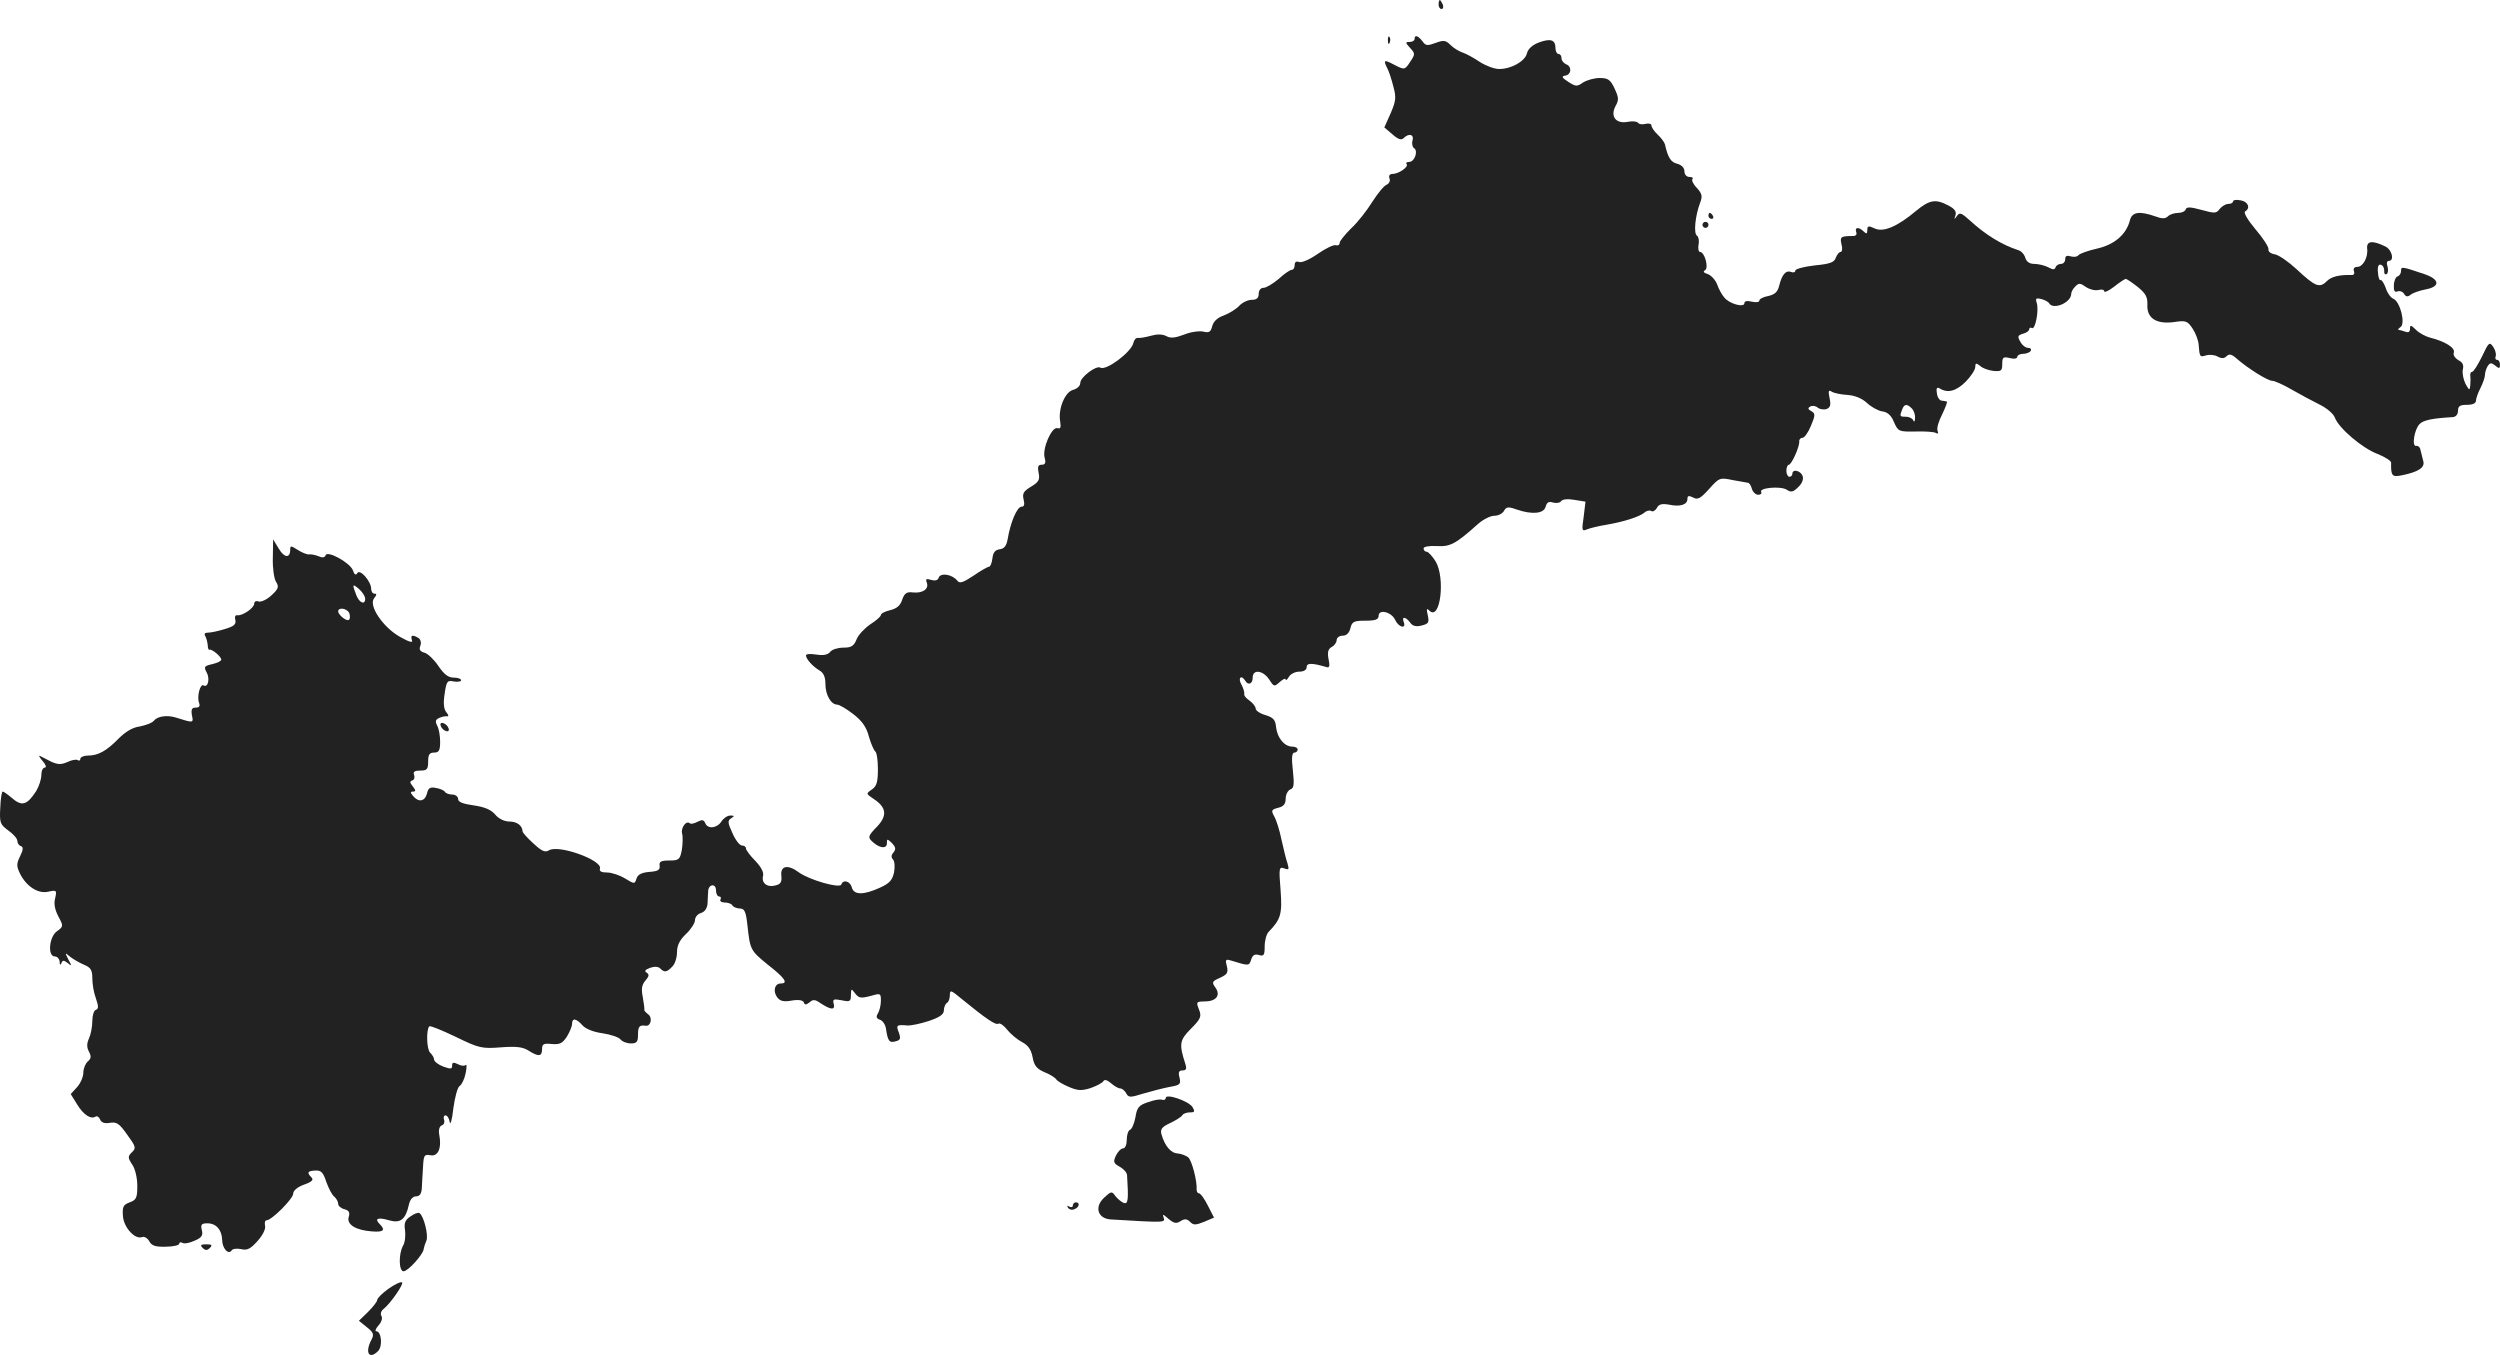 <?xml version="1.0" standalone="no"?>
<!DOCTYPE svg PUBLIC "-//W3C//DTD SVG 20010904//EN"
 "http://www.w3.org/TR/2001/REC-SVG-20010904/DTD/svg10.dtd">
<svg version="1.0" xmlns="http://www.w3.org/2000/svg"
 width="833.798pt" height="451.884pt" viewBox="0 0 833.798 451.884"
 preserveAspectRatio="xMidYMid meet">
<g transform="translate(-616.202,1159) scale(0.1,-0.1)"
fill="#222222" stroke="none">
<path d="M10960 11575 c0 -8 4 -15 10 -15 5 0 7 7 4 15 -4 8 -8 15 -10 15 -2
0 -4 -7 -4 -15z"/>
<path d="M10791 11454 c0 -11 3 -14 6 -6 3 7 2 16 -1 19 -3 4 -6 -2 -5 -13z"/>
<path d="M10880 11460 c0 -5 -7 -10 -17 -10 -15 0 -14 -2 2 -20 17 -18 17 -21
1 -45 -19 -29 -19 -29 -56 -10 -32 17 -35 15 -21 -13 5 -9 14 -36 20 -60 10
-37 9 -48 -9 -90 l-21 -47 27 -23 c19 -17 30 -20 37 -13 18 18 36 13 30 -8 -3
-10 0 -22 5 -25 15 -9 2 -46 -16 -46 -8 0 -12 -3 -9 -7 9 -8 -24 -32 -45 -33
-11 0 -15 -5 -12 -15 4 -8 -1 -17 -9 -21 -9 -3 -30 -29 -48 -57 -18 -29 -49
-69 -71 -89 -21 -21 -38 -42 -38 -48 0 -7 -6 -10 -12 -8 -7 3 -34 -10 -60 -28
-27 -19 -54 -31 -63 -28 -10 4 -15 0 -15 -10 0 -9 -4 -16 -10 -16 -5 0 -25
-13 -43 -30 -19 -16 -42 -30 -51 -30 -9 0 -16 -8 -16 -20 0 -14 -7 -20 -23
-20 -13 0 -32 -9 -42 -20 -10 -11 -33 -25 -51 -32 -21 -7 -35 -20 -39 -36 -5
-19 -10 -23 -30 -18 -13 3 -42 -1 -64 -10 -29 -11 -45 -13 -59 -5 -13 7 -31 7
-52 1 -18 -5 -37 -8 -43 -7 -6 1 -13 -7 -15 -17 -7 -31 -92 -94 -110 -82 -14
8 -67 -32 -67 -51 0 -10 -10 -19 -23 -23 -28 -6 -52 -65 -44 -106 3 -20 1 -25
-9 -22 -19 6 -51 -67 -43 -98 5 -18 2 -24 -10 -24 -12 0 -14 -7 -10 -27 5 -23
0 -31 -25 -46 -25 -15 -30 -23 -25 -43 4 -17 2 -24 -7 -24 -15 0 -37 -53 -46
-107 -4 -23 -11 -33 -27 -35 -15 -2 -22 -11 -24 -30 -2 -16 -7 -28 -11 -28 -4
0 -28 -13 -52 -30 -35 -23 -46 -27 -54 -17 -16 21 -55 28 -62 11 -3 -10 -12
-12 -26 -8 -15 5 -19 3 -14 -9 8 -21 -13 -36 -45 -33 -22 3 -29 -2 -37 -24 -6
-20 -19 -30 -40 -35 -17 -4 -31 -11 -31 -16 0 -5 -16 -19 -35 -31 -19 -13 -40
-35 -46 -50 -9 -23 -18 -28 -44 -28 -18 0 -38 -6 -44 -14 -8 -10 -23 -13 -47
-9 -19 3 -34 2 -34 -3 1 -13 23 -37 45 -50 14 -8 20 -22 20 -46 0 -36 19 -68
39 -68 7 0 31 -14 53 -31 30 -23 45 -44 53 -76 7 -24 17 -46 21 -49 5 -3 9
-29 9 -59 0 -43 -4 -57 -20 -68 -20 -14 -20 -14 5 -31 43 -28 47 -55 14 -91
-34 -35 -34 -38 -13 -56 23 -19 44 -20 44 -1 0 15 1 15 17 0 12 -13 14 -20 5
-31 -8 -9 -8 -17 -2 -23 6 -6 7 -25 4 -43 -6 -27 -15 -37 -48 -52 -55 -25 -86
-24 -93 1 -5 21 -29 28 -35 10 -5 -14 -106 15 -141 40 -37 28 -63 23 -59 -11
2 -20 -2 -28 -19 -32 -29 -8 -48 8 -42 32 3 12 -7 30 -26 50 -17 17 -31 36
-31 41 0 6 -6 10 -13 10 -8 0 -22 18 -32 41 -16 35 -17 42 -4 50 11 7 11 9 -3
9 -10 0 -23 -9 -30 -20 -15 -23 -46 -26 -54 -5 -5 11 -10 12 -26 4 -11 -6 -22
-8 -25 -5 -12 11 -31 -15 -26 -34 3 -11 2 -36 -1 -55 -6 -32 -10 -35 -42 -35
-28 0 -34 -4 -32 -17 2 -14 -5 -19 -34 -21 -26 -2 -39 -9 -43 -22 -6 -19 -7
-19 -38 0 -18 11 -45 20 -60 20 -19 0 -27 4 -24 13 9 28 -138 81 -170 61 -13
-8 -24 -3 -52 23 -20 18 -36 36 -36 40 -1 20 -19 33 -44 33 -16 0 -36 9 -48
24 -14 16 -36 25 -72 30 -35 5 -51 11 -51 21 0 8 -9 15 -19 15 -11 0 -22 4
-25 9 -3 5 -17 11 -30 13 -19 4 -26 0 -30 -19 -7 -26 -28 -30 -46 -8 -10 12
-10 15 0 15 9 0 9 4 -1 17 -10 12 -11 17 -2 20 7 2 9 11 6 19 -4 10 2 14 21
14 22 0 26 4 26 30 0 23 4 30 20 30 16 0 20 7 20 36 0 19 -4 44 -10 54 -7 14
-6 20 8 26 9 4 21 6 26 5 5 -1 4 5 -3 13 -9 11 -11 30 -6 62 6 42 9 46 31 41
13 -2 24 0 24 4 0 5 -11 9 -25 9 -18 0 -32 11 -51 39 -14 21 -35 41 -46 44
-15 4 -19 11 -14 23 4 10 1 21 -6 26 -20 12 -28 10 -22 -7 4 -10 -8 -7 -40 11
-57 32 -106 105 -86 129 9 11 9 15 1 15 -6 0 -11 7 -11 16 0 25 -37 67 -46 53
-5 -9 -10 -6 -15 9 -10 26 -86 67 -91 50 -3 -8 -11 -9 -24 -3 -10 4 -25 7 -31
6 -7 -1 -24 6 -38 15 -22 14 -25 15 -25 1 0 -30 -20 -28 -38 3 l-19 31 -1 -62
c-1 -33 4 -70 11 -80 10 -16 8 -23 -16 -45 -15 -14 -35 -23 -43 -20 -7 3 -14
0 -14 -7 0 -15 -40 -42 -57 -39 -6 1 -9 -5 -6 -16 3 -14 -4 -21 -35 -30 -22
-7 -47 -12 -56 -12 -11 0 -14 -4 -9 -12 4 -7 7 -21 8 -30 0 -10 3 -17 6 -15 8
3 39 -23 39 -33 0 -5 -13 -11 -30 -15 -26 -6 -29 -9 -19 -27 12 -21 5 -53 -10
-44 -11 7 -23 -37 -15 -58 4 -11 1 -16 -11 -16 -13 0 -16 -6 -13 -25 6 -27 6
-27 -54 -8 -30 9 -61 4 -73 -11 -5 -7 -27 -15 -47 -19 -24 -3 -48 -18 -70 -40
-40 -41 -68 -57 -102 -57 -14 0 -26 -5 -26 -11 0 -5 -4 -8 -9 -4 -5 3 -21 0
-35 -7 -21 -9 -32 -8 -54 2 -15 8 -31 16 -37 19 -5 2 -1 -5 9 -17 11 -12 14
-22 8 -22 -7 0 -12 -11 -12 -25 0 -14 -8 -38 -17 -53 -31 -48 -48 -53 -83 -22
-13 11 -26 20 -29 20 -3 0 -7 -24 -8 -54 -3 -51 0 -56 27 -76 17 -12 30 -27
30 -35 0 -7 5 -15 12 -17 8 -3 8 -12 -3 -34 -12 -24 -12 -33 -1 -56 21 -44 61
-70 95 -62 28 6 29 5 23 -22 -5 -18 -1 -38 11 -61 17 -32 17 -33 -5 -49 -26
-18 -32 -84 -7 -84 8 0 15 -8 16 -17 0 -12 2 -13 6 -5 4 10 8 10 21 0 14 -12
14 -10 2 12 -12 24 -12 24 6 9 10 -8 31 -20 47 -27 22 -9 27 -18 27 -45 0 -19
5 -49 12 -67 9 -26 9 -35 0 -38 -7 -2 -12 -19 -12 -37 0 -19 -5 -45 -11 -58
-8 -18 -8 -30 0 -45 8 -15 7 -23 -4 -32 -8 -7 -15 -24 -15 -38 0 -14 -10 -36
-21 -48 l-21 -23 21 -34 c22 -36 46 -51 62 -41 5 3 12 -2 15 -10 4 -10 15 -14
32 -11 23 4 32 -2 58 -39 29 -40 31 -45 16 -59 -14 -14 -14 -18 1 -41 10 -14
17 -45 17 -71 0 -39 -3 -47 -25 -55 -22 -8 -25 -15 -23 -45 2 -38 40 -80 64
-71 7 3 18 -3 24 -14 8 -15 21 -19 55 -18 25 0 45 5 45 10 0 5 5 6 10 3 6 -4
24 -1 41 7 24 10 29 18 24 36 -4 18 -1 22 19 22 29 0 48 -22 49 -55 0 -28 21
-52 32 -35 3 5 17 7 31 4 20 -5 31 0 55 27 18 20 28 41 25 51 -2 10 0 18 5 18
17 0 89 72 89 89 0 10 14 22 36 30 26 9 33 16 25 24 -16 16 -14 22 13 23 19 1
26 -6 36 -37 8 -22 19 -44 27 -50 7 -6 13 -17 13 -24 0 -7 9 -15 21 -18 15 -4
19 -11 14 -26 -7 -25 23 -44 78 -48 38 -3 46 4 25 25 -18 18 -5 23 32 12 38
-11 55 3 66 53 4 17 13 27 24 27 12 0 18 9 19 28 1 15 2 46 4 70 2 39 4 43 25
39 25 -5 38 24 29 69 -3 16 1 28 9 31 7 2 10 11 7 19 -3 8 0 14 5 14 6 0 12
-10 14 -22 2 -13 8 7 12 45 5 37 14 71 21 75 7 4 16 23 20 42 4 19 4 32 0 28
-4 -4 -16 -3 -26 3 -15 7 -19 6 -19 -5 0 -12 -5 -12 -30 -3 -16 6 -30 17 -30
23 0 6 -6 16 -13 23 -12 10 -14 77 -3 88 3 3 42 -13 88 -35 78 -38 87 -40 151
-35 52 4 73 1 92 -11 33 -21 45 -20 45 5 0 17 5 20 33 17 26 -2 35 2 50 25 9
15 17 34 17 42 0 21 14 19 35 -5 11 -12 37 -22 66 -26 27 -4 54 -13 60 -20 6
-8 22 -14 35 -14 20 0 24 5 24 30 0 27 5 32 26 29 17 -2 23 27 8 38 -8 6 -14
13 -13 15 1 1 -1 20 -5 42 -6 29 -3 42 9 56 12 14 13 20 4 26 -9 5 -5 10 11
16 14 5 27 5 34 -2 14 -14 22 -13 40 6 9 8 16 30 16 48 0 23 9 41 30 61 17 16
30 37 30 46 0 10 9 21 20 24 13 4 21 16 22 33 0 15 2 33 2 41 2 23 26 25 26 2
0 -12 5 -21 11 -21 5 0 7 -4 4 -10 -3 -5 3 -10 14 -10 11 0 23 -4 26 -10 3 -5
15 -10 25 -10 15 0 20 -10 25 -57 9 -82 10 -83 70 -132 55 -43 67 -61 41 -61
-20 0 -27 -25 -12 -46 10 -13 22 -16 49 -11 23 4 37 1 40 -6 3 -9 7 -9 19 0
11 10 18 10 34 -1 36 -24 52 -26 47 -5 -5 17 -1 18 26 13 28 -6 31 -4 31 17 1
23 1 23 14 6 12 -16 20 -17 50 -9 35 10 36 10 36 -16 0 -15 -5 -34 -10 -42 -7
-11 -5 -17 7 -21 9 -3 18 -16 20 -30 6 -41 11 -48 32 -42 16 4 18 9 11 29 -10
25 -8 27 28 24 12 -1 45 6 72 15 36 12 50 22 50 35 0 10 5 22 10 25 6 3 10 15
10 26 0 19 4 17 40 -13 81 -66 113 -88 122 -82 5 3 18 -6 29 -20 12 -15 34
-33 49 -41 21 -11 31 -25 36 -51 5 -28 14 -39 40 -50 18 -7 35 -18 39 -24 4
-6 23 -17 42 -25 30 -13 43 -13 72 -4 20 7 39 17 43 23 4 7 13 4 26 -7 10 -9
24 -17 30 -17 6 0 15 -7 20 -16 8 -15 13 -15 58 -1 27 8 66 18 87 22 35 6 38
9 33 31 -5 18 -2 24 10 24 12 0 15 5 9 23 -21 65 -19 78 19 116 33 33 36 41
27 64 -10 25 -9 27 18 27 39 0 55 20 37 46 -13 18 -12 21 15 33 24 11 28 17
23 38 -6 22 -4 25 12 20 62 -19 62 -19 69 3 5 15 12 19 26 15 16 -5 19 -1 19
29 0 19 6 41 13 48 41 42 46 60 40 140 -6 73 -5 78 12 72 16 -6 17 -4 11 17
-5 13 -13 49 -20 79 -6 30 -17 65 -24 77 -11 20 -10 23 13 29 18 4 25 13 25
30 0 14 7 27 15 31 13 4 14 16 9 64 -5 41 -3 59 5 59 6 0 11 5 11 10 0 6 -8
10 -18 10 -26 0 -50 29 -54 65 -2 24 -9 32 -35 40 -18 5 -33 15 -33 22 0 6 -9
18 -20 26 -12 8 -20 18 -18 23 1 5 -3 19 -10 32 -12 21 0 33 13 12 10 -17 25
-11 25 10 0 29 34 25 55 -6 16 -25 17 -25 36 -8 10 9 19 13 19 8 0 -5 5 -1 11
9 5 9 21 17 34 17 16 0 25 6 25 15 0 15 19 14 67 0 9 -3 11 5 6 27 -4 22 -2
33 10 40 10 5 17 16 17 23 0 8 9 15 20 15 13 0 22 9 26 25 5 22 12 25 50 25
33 0 44 4 44 16 0 24 43 13 55 -13 11 -25 38 -32 29 -8 -8 20 6 19 21 -1 8
-12 20 -15 39 -10 23 6 25 10 20 34 -5 22 -4 25 6 15 36 -34 53 110 20 165
-11 17 -24 32 -30 32 -5 0 -10 5 -10 11 0 6 17 9 44 8 45 -3 63 7 138 74 17
15 41 27 54 27 13 0 27 7 32 16 8 14 14 15 42 5 52 -18 91 -14 97 9 4 15 11
19 25 14 11 -3 23 -1 27 5 4 6 22 8 44 4 l37 -6 -6 -50 c-7 -47 -6 -50 12 -42
10 4 39 11 64 15 58 10 108 26 126 40 7 7 18 9 23 6 5 -4 14 1 19 10 7 13 17
15 41 11 37 -8 61 0 61 19 0 11 4 12 19 5 15 -9 25 -3 53 28 34 38 36 39 79
30 24 -4 47 -8 51 -9 4 0 10 -9 13 -20 3 -11 13 -20 21 -20 8 0 13 4 10 9 -9
14 64 21 85 8 15 -10 22 -8 39 9 13 12 18 27 14 37 -7 18 -34 24 -34 7 0 -5
-4 -10 -10 -10 -5 0 -10 9 -10 20 0 11 4 20 8 20 9 0 36 59 35 78 -1 6 4 12
11 12 6 0 19 18 28 40 15 36 15 41 1 49 -11 6 -12 10 -4 15 7 4 18 3 25 -3 7
-6 21 -8 30 -5 13 5 15 14 10 37 -5 23 -3 28 7 21 8 -5 32 -10 53 -11 26 -2
49 -12 65 -27 14 -13 37 -26 51 -28 17 -2 30 -13 39 -36 14 -31 16 -32 72 -31
31 1 62 -1 68 -5 7 -4 9 -1 5 8 -3 8 4 32 16 55 11 23 18 42 15 42 -3 1 -11 2
-17 3 -7 0 -15 12 -16 25 -3 16 0 21 9 16 26 -17 55 -10 87 22 17 17 32 40 32
49 0 14 3 14 16 4 8 -8 28 -15 45 -17 25 -2 29 0 29 23 0 23 3 25 25 20 14 -4
25 -2 25 4 0 5 9 10 19 10 11 0 23 5 26 10 3 6 -1 10 -9 10 -8 0 -20 9 -26 21
-10 17 -8 21 9 26 12 3 21 10 21 15 0 5 4 7 9 4 11 -7 24 59 16 84 -5 15 -2
17 15 13 11 -3 23 -9 26 -14 14 -24 74 2 74 31 0 6 6 18 14 25 11 12 17 11 35
-2 12 -8 31 -13 42 -10 10 3 19 1 19 -4 0 -6 15 1 33 15 19 15 36 26 39 26 3
0 21 -12 40 -27 27 -22 33 -34 32 -60 -2 -44 30 -65 89 -57 39 6 45 4 62 -22
10 -15 19 -39 20 -53 3 -41 4 -43 25 -36 10 3 28 2 38 -4 13 -7 22 -7 30 1 9
9 17 7 34 -8 38 -33 103 -74 119 -74 7 0 37 -13 64 -29 28 -16 69 -38 93 -50
23 -11 46 -30 51 -43 13 -36 92 -103 143 -122 25 -10 45 -23 45 -29 -1 -44 3
-49 36 -42 55 11 78 26 71 48 -3 11 -7 27 -9 36 -1 9 -8 15 -14 14 -16 -4 -7
55 11 73 13 13 42 19 111 23 10 1 17 9 17 21 0 16 7 20 30 20 19 0 30 5 30 14
0 7 7 27 15 42 8 16 15 36 15 44 0 8 4 21 9 29 8 12 12 12 25 2 13 -11 16 -11
16 3 0 9 -4 16 -10 16 -5 0 -7 6 -4 13 2 7 -2 21 -9 31 -12 17 -15 14 -37 -33
-14 -28 -28 -51 -33 -51 -4 0 -7 -6 -6 -12 1 -7 1 -22 0 -33 -2 -18 -3 -18
-16 5 -7 14 -11 35 -9 47 4 15 0 25 -15 32 -11 7 -18 17 -15 25 6 16 -30 38
-79 50 -15 4 -36 15 -47 26 -17 17 -20 17 -20 4 0 -11 -5 -14 -16 -10 -9 3
-19 6 -22 6 -4 0 -1 4 6 9 18 11 -1 86 -24 95 -8 3 -20 19 -25 36 -6 16 -14
28 -17 26 -4 -2 -8 9 -9 26 -2 19 2 28 10 25 7 -2 11 -11 11 -20 -1 -9 2 -14
8 -11 5 3 6 14 3 25 -4 11 -2 19 4 19 20 0 11 37 -11 48 -43 21 -63 19 -61 -6
4 -30 -14 -62 -33 -62 -10 0 -14 -6 -11 -14 3 -7 0 -13 -6 -13 -43 1 -69 -5
-85 -21 -24 -24 -39 -17 -100 40 -27 25 -60 48 -73 50 -13 2 -23 9 -21 17 1 7
-18 37 -43 66 -26 31 -41 56 -35 60 19 11 10 33 -15 37 -14 3 -25 1 -25 -3 0
-5 -7 -9 -16 -9 -9 0 -22 -8 -29 -17 -11 -15 -17 -15 -60 -3 -37 10 -50 11
-53 2 -2 -7 -14 -12 -26 -12 -12 0 -27 -5 -33 -11 -9 -9 -20 -9 -44 0 -52 18
-76 14 -83 -13 -12 -48 -52 -82 -110 -95 -31 -7 -58 -17 -62 -22 -3 -5 -14 -7
-25 -4 -13 4 -19 2 -19 -9 0 -9 -6 -16 -14 -16 -8 0 -16 -5 -18 -11 -3 -9 -9
-9 -25 0 -12 6 -33 11 -46 11 -16 0 -26 7 -30 20 -3 11 -13 23 -24 26 -53 17
-109 51 -161 99 -28 25 -34 28 -43 15 -9 -13 -10 -12 -5 2 4 13 -3 22 -24 33
-42 22 -62 19 -106 -17 -64 -54 -110 -73 -139 -60 -21 10 -25 9 -25 -5 0 -13
-3 -14 -12 -5 -16 16 -31 15 -25 -2 3 -8 -1 -13 -11 -13 -41 0 -44 -3 -38 -28
4 -14 2 -25 -3 -25 -5 0 -12 -9 -16 -19 -5 -16 -19 -21 -70 -26 -36 -4 -65
-12 -65 -17 0 -6 -6 -8 -14 -5 -18 7 -31 -9 -40 -46 -5 -20 -14 -29 -36 -34
-17 -3 -30 -10 -30 -15 0 -6 -11 -7 -25 -4 -16 4 -25 2 -25 -5 0 -16 -51 -2
-67 19 -8 9 -19 29 -24 44 -6 15 -20 30 -31 34 -14 4 -17 9 -9 13 13 9 -2 61
-17 61 -5 0 -7 11 -5 24 3 13 0 27 -5 30 -12 7 -6 66 10 109 9 23 7 31 -11 51
-12 12 -18 26 -14 29 3 4 -1 7 -10 7 -10 0 -17 8 -17 19 0 11 -9 21 -24 25
-21 5 -31 20 -41 65 -2 7 -13 22 -24 32 -12 11 -21 25 -21 31 0 5 -9 8 -20 5
-11 -3 -22 -1 -25 4 -3 4 -18 6 -33 3 -40 -8 -60 17 -42 52 12 21 11 29 -3 59
-14 30 -22 35 -50 35 -18 0 -42 -7 -55 -15 -20 -14 -24 -14 -49 2 -22 14 -24
19 -10 21 21 4 22 31 2 38 -8 4 -15 12 -15 20 0 8 -4 14 -10 14 -5 0 -10 9
-10 19 0 28 -15 34 -54 20 -22 -8 -37 -21 -41 -36 -6 -27 -52 -53 -93 -53 -16
0 -45 11 -65 24 -19 13 -45 27 -57 31 -12 4 -30 15 -40 25 -16 16 -23 17 -50
7 -27 -10 -33 -10 -44 6 -15 19 -26 22 -26 7z m1658 -1232 c7 -7 12 -21 11
-32 0 -12 -3 -15 -6 -8 -2 6 -13 12 -24 12 -21 0 -22 1 -13 24 7 19 16 20 32
4z m-5158 -635 c0 -22 -20 -14 -30 13 -14 36 -13 39 10 19 11 -10 20 -24 20
-32z m-53 -48 c3 -9 3 -19 -1 -22 -7 -7 -36 16 -36 28 0 15 30 10 37 -6z"/>
<path d="M11860 10870 c0 -5 5 -10 11 -10 5 0 7 5 4 10 -3 6 -8 10 -11 10 -2
0 -4 -4 -4 -10z"/>
<path d="M11840 10840 c0 -5 5 -10 10 -10 6 0 10 5 10 10 0 6 -4 10 -10 10 -5
0 -10 -4 -10 -10z"/>
<path d="M14170 10687 c0 -9 -5 -17 -12 -19 -6 -2 -12 -16 -12 -30 -1 -18 3
-24 12 -20 8 3 18 -1 22 -8 6 -10 12 -11 22 -3 7 6 30 14 51 18 48 9 46 33 -3
50 -77 26 -80 27 -80 12z"/>
<path d="M7632 9169 c2 -7 10 -15 17 -17 8 -3 12 1 9 9 -2 7 -10 15 -17 17 -8
3 -12 -1 -9 -9z"/>
<path d="M10050 7928 c0 -5 -5 -8 -12 -6 -7 3 -28 -1 -47 -8 -31 -10 -37 -18
-42 -50 -4 -21 -12 -40 -18 -42 -6 -2 -11 -17 -11 -33 0 -16 -5 -29 -12 -29
-7 0 -18 -11 -24 -24 -10 -21 -8 -26 12 -37 13 -7 24 -19 25 -28 5 -82 4 -98
-11 -93 -8 3 -21 14 -28 23 -12 17 -14 16 -37 -5 -34 -31 -22 -70 21 -73 182
-11 183 -11 177 6 -5 13 -2 12 16 -4 18 -15 26 -17 40 -8 14 9 22 8 32 -2 12
-12 19 -11 47 0 l33 14 -21 41 c-11 22 -24 40 -29 40 -5 0 -8 6 -8 13 2 28
-16 97 -28 107 -8 6 -23 12 -35 13 -23 1 -43 25 -54 63 -5 17 0 25 28 38 19 9
38 21 41 26 3 6 15 10 26 10 16 0 17 3 8 18 -13 20 -89 46 -89 30z"/>
<path d="M9740 7569 c0 -5 -5 -7 -12 -3 -7 4 -8 3 -4 -4 4 -6 13 -9 21 -5 17
6 20 23 5 23 -5 0 -10 -5 -10 -11z"/>
<path d="M7531 7533 c-18 -12 -22 -22 -18 -47 2 -17 0 -40 -7 -51 -15 -28 -14
-85 2 -85 15 0 66 57 67 74 1 6 5 19 9 28 8 17 -9 84 -23 92 -4 3 -18 -2 -30
-11z"/>
<path d="M6838 7428 c9 -9 15 -9 24 0 9 9 7 12 -12 12 -19 0 -21 -3 -12 -12z"/>
<path d="M7458 7292 c-21 -15 -38 -32 -38 -38 0 -5 -14 -23 -31 -40 l-30 -29
26 -21 c23 -18 25 -25 16 -42 -23 -43 -8 -68 22 -38 16 16 11 66 -6 66 -5 0
-2 9 7 19 10 11 15 25 10 32 -4 7 -1 17 7 23 24 19 69 85 62 89 -5 3 -25 -7
-45 -21z"/>
</g>
</svg>

